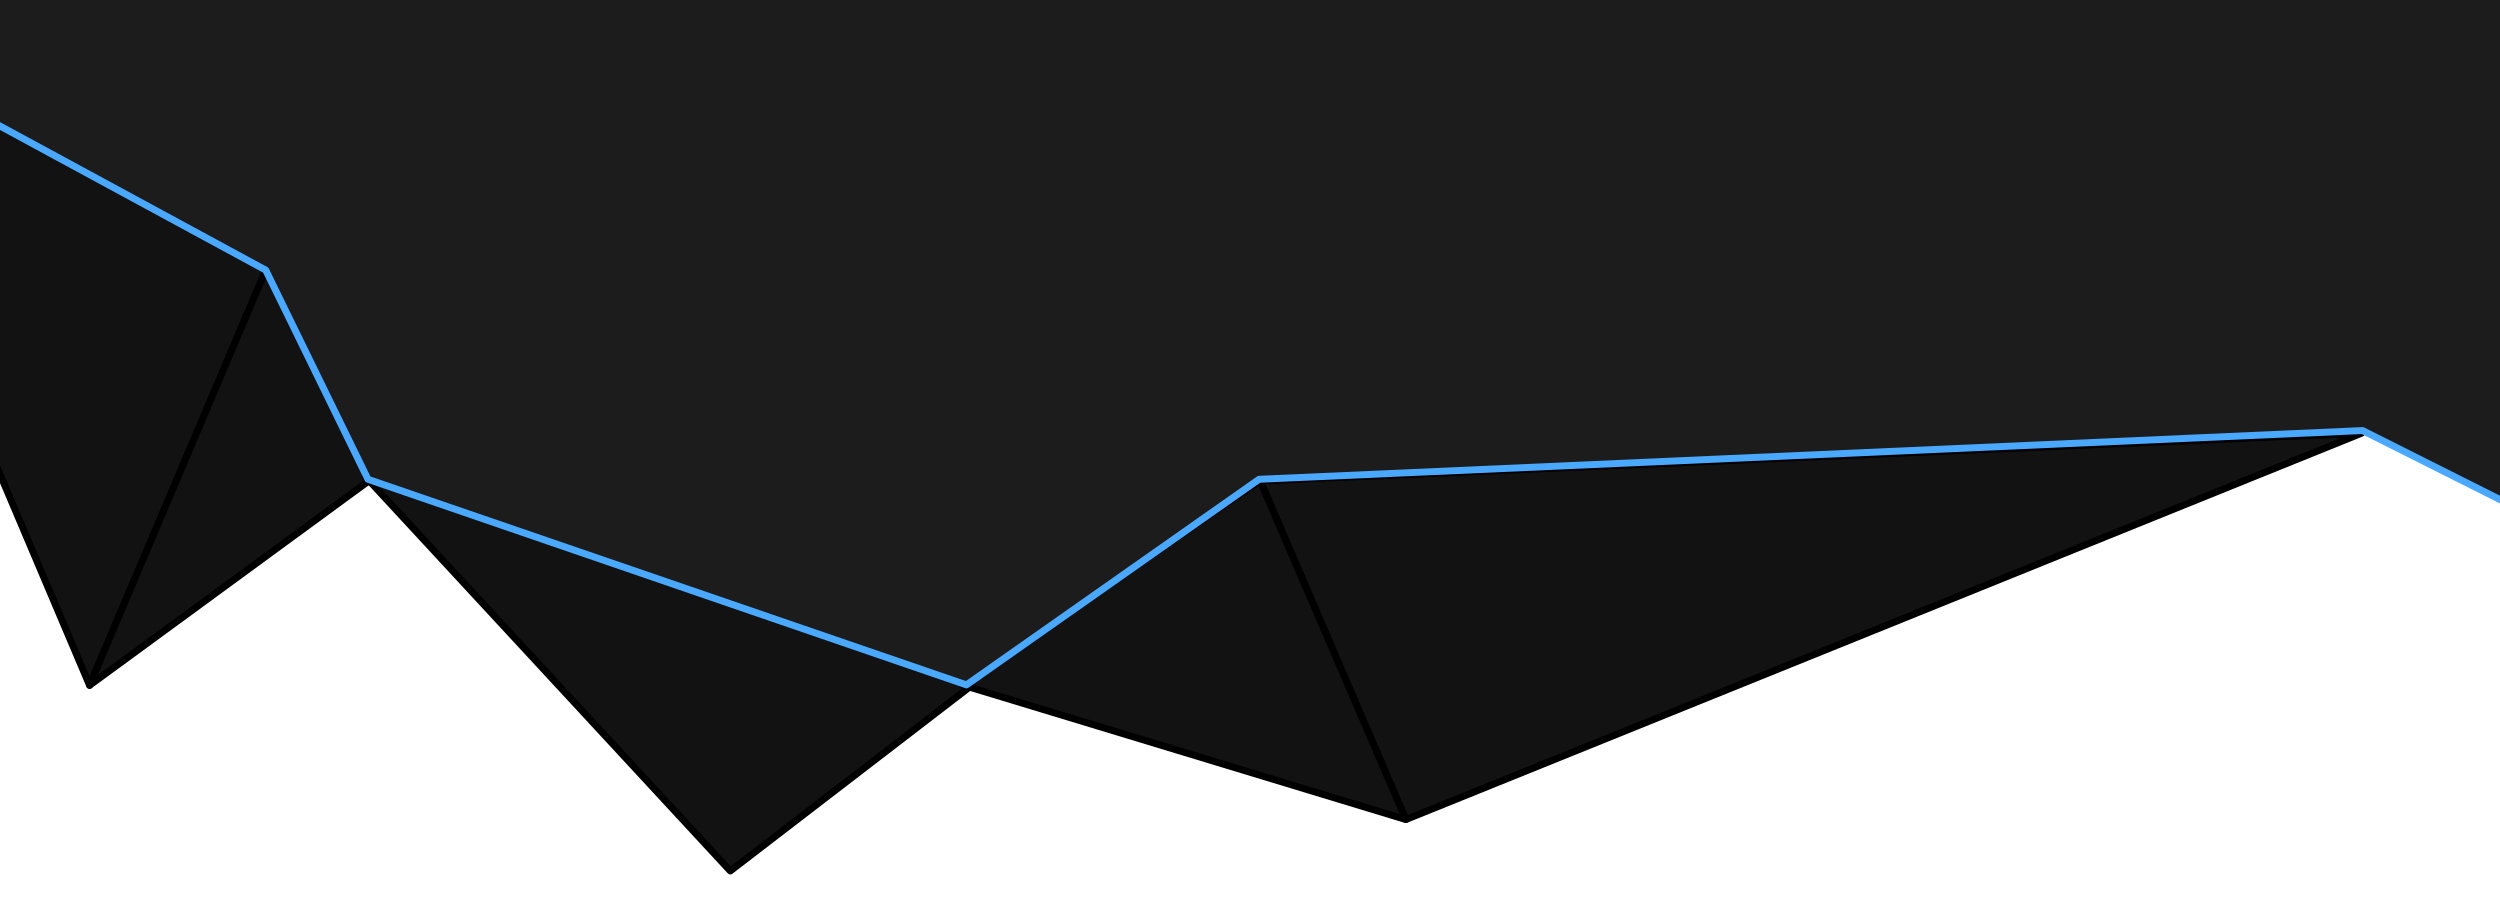 <svg width="1440" height="527" viewBox="0 0 1440 527" fill="none" xmlns="http://www.w3.org/2000/svg">
<g clip-path="url(#clip0)">
<path d="M153.045 155.582L-110.53 12.677L51.602 394.769L153.045 155.582Z" fill="#121212" stroke="black" stroke-width="4" stroke-linejoin="round"/>
<path d="M212.444 277.001L51.603 394.769L153.046 155.582L212.444 277.001Z" fill="#121212" stroke="black" stroke-width="4" stroke-linejoin="round"/>
<path d="M558.996 395.356L210.439 274.5L420.644 501.681L558.996 395.356Z" fill="#121212" stroke="black" stroke-width="4" stroke-linejoin="round"/>
<path d="M809.759 472.063L726.013 277.001L1360.33 249.501L809.759 472.063Z" fill="#121212" stroke="black" stroke-width="4" stroke-linejoin="round"/>
<path d="M809.76 472.063L725.79 276.938L554.155 394.5L809.76 472.063Z" fill="#121212" stroke="black" stroke-width="4" stroke-linejoin="round"/>
<path d="M-110.529 12.677L153.046 155.582L211.942 276.075L556.66 394.501L725.211 276.075L1360.84 248.001L1510.15 323L1510.15 -214L-110.529 -214L-110.529 12.677Z" fill="#1C1C1C" stroke="#4AA8FF" stroke-width="4" stroke-linejoin="round"/>
</g>
<defs>
<clipPath id="clip0">
<rect width="1017.48" height="1435.4" fill="white" transform="matrix(0.67 -0.743 0.941 0.34 -322.772 325.571)"/>
</clipPath>
</defs>
</svg>
